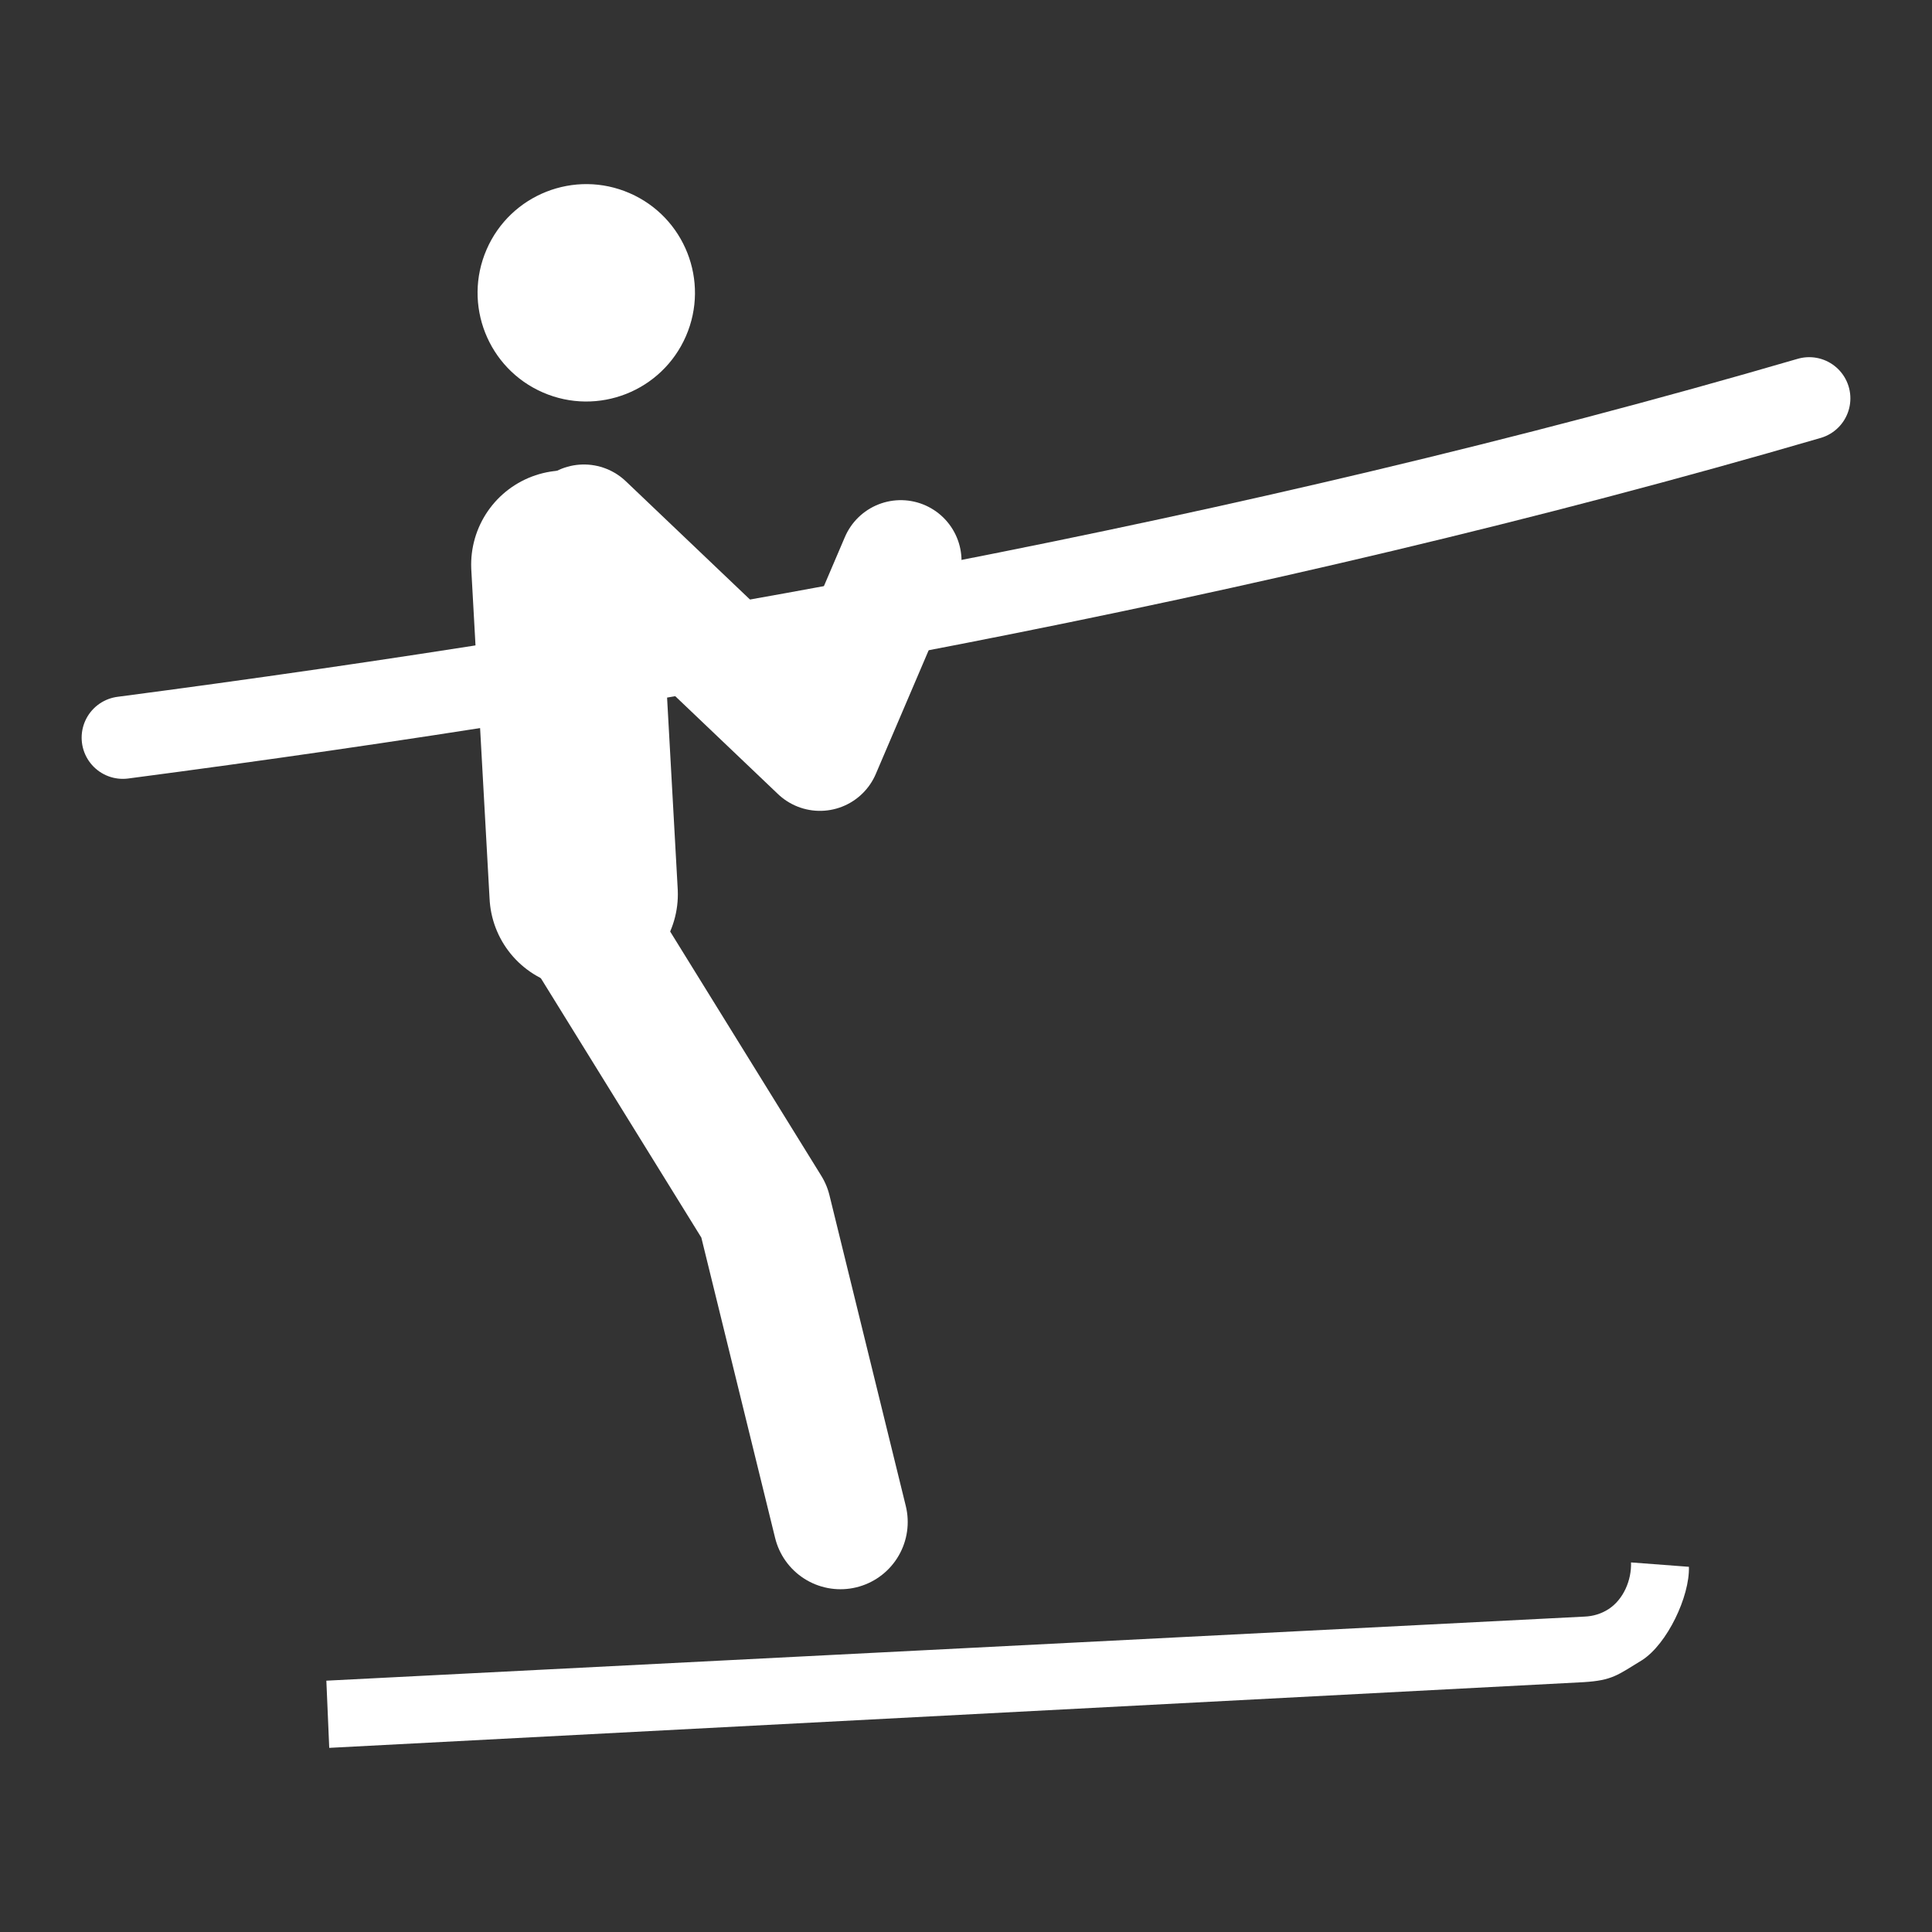 <svg width="48" height="48" viewBox="0 0 580 580" fill="none" xmlns="http://www.w3.org/2000/svg">
<rect x="0" y="0" width="580" height="580" fill="#333333" stroke="none"/>
<path d="M543.13 119.593C374.573 168.778 195.552 200.641 36.875 221.45" stroke="white" stroke-width="24.734" stroke-linecap="round" stroke-linejoin="round" />
<path d="M205.925 100.91C213.107 84.385 205.533 65.166 189.008 57.983C172.482 50.801 153.263 58.375 146.081 74.9C138.899 91.426 146.473 110.645 162.998 117.827C179.524 125.01 198.743 117.435 205.925 100.91Z" fill="white" />
<path d="M169.724 169.502L175.218 268.453" stroke="white" stroke-width="56.555" stroke-linecap="round" stroke-linejoin="round" />
<path d="M252.31 456.907L229.396 363.621L174.485 274.869" stroke="white" stroke-width="40.384" stroke-linecap="round" stroke-linejoin="round" />
<path d="M507.025 470.366L489.644 469.05C489.828 474.414 487.345 480.187 482.899 483.067C480.776 484.442 478.322 485.219 475.639 485.317L97.973 504.551L98.839 524.721L475.398 504.998C484.066 504.467 485.592 502.877 492.996 498.364C500.532 493.482 507.286 479.246 507.025 470.366Z" fill="white" />
<path d="M270.416 168.392L246.146 225.183L175.297 157.685" stroke="white" stroke-width="36.484" stroke-linecap="round" stroke-linejoin="round" />
</svg>